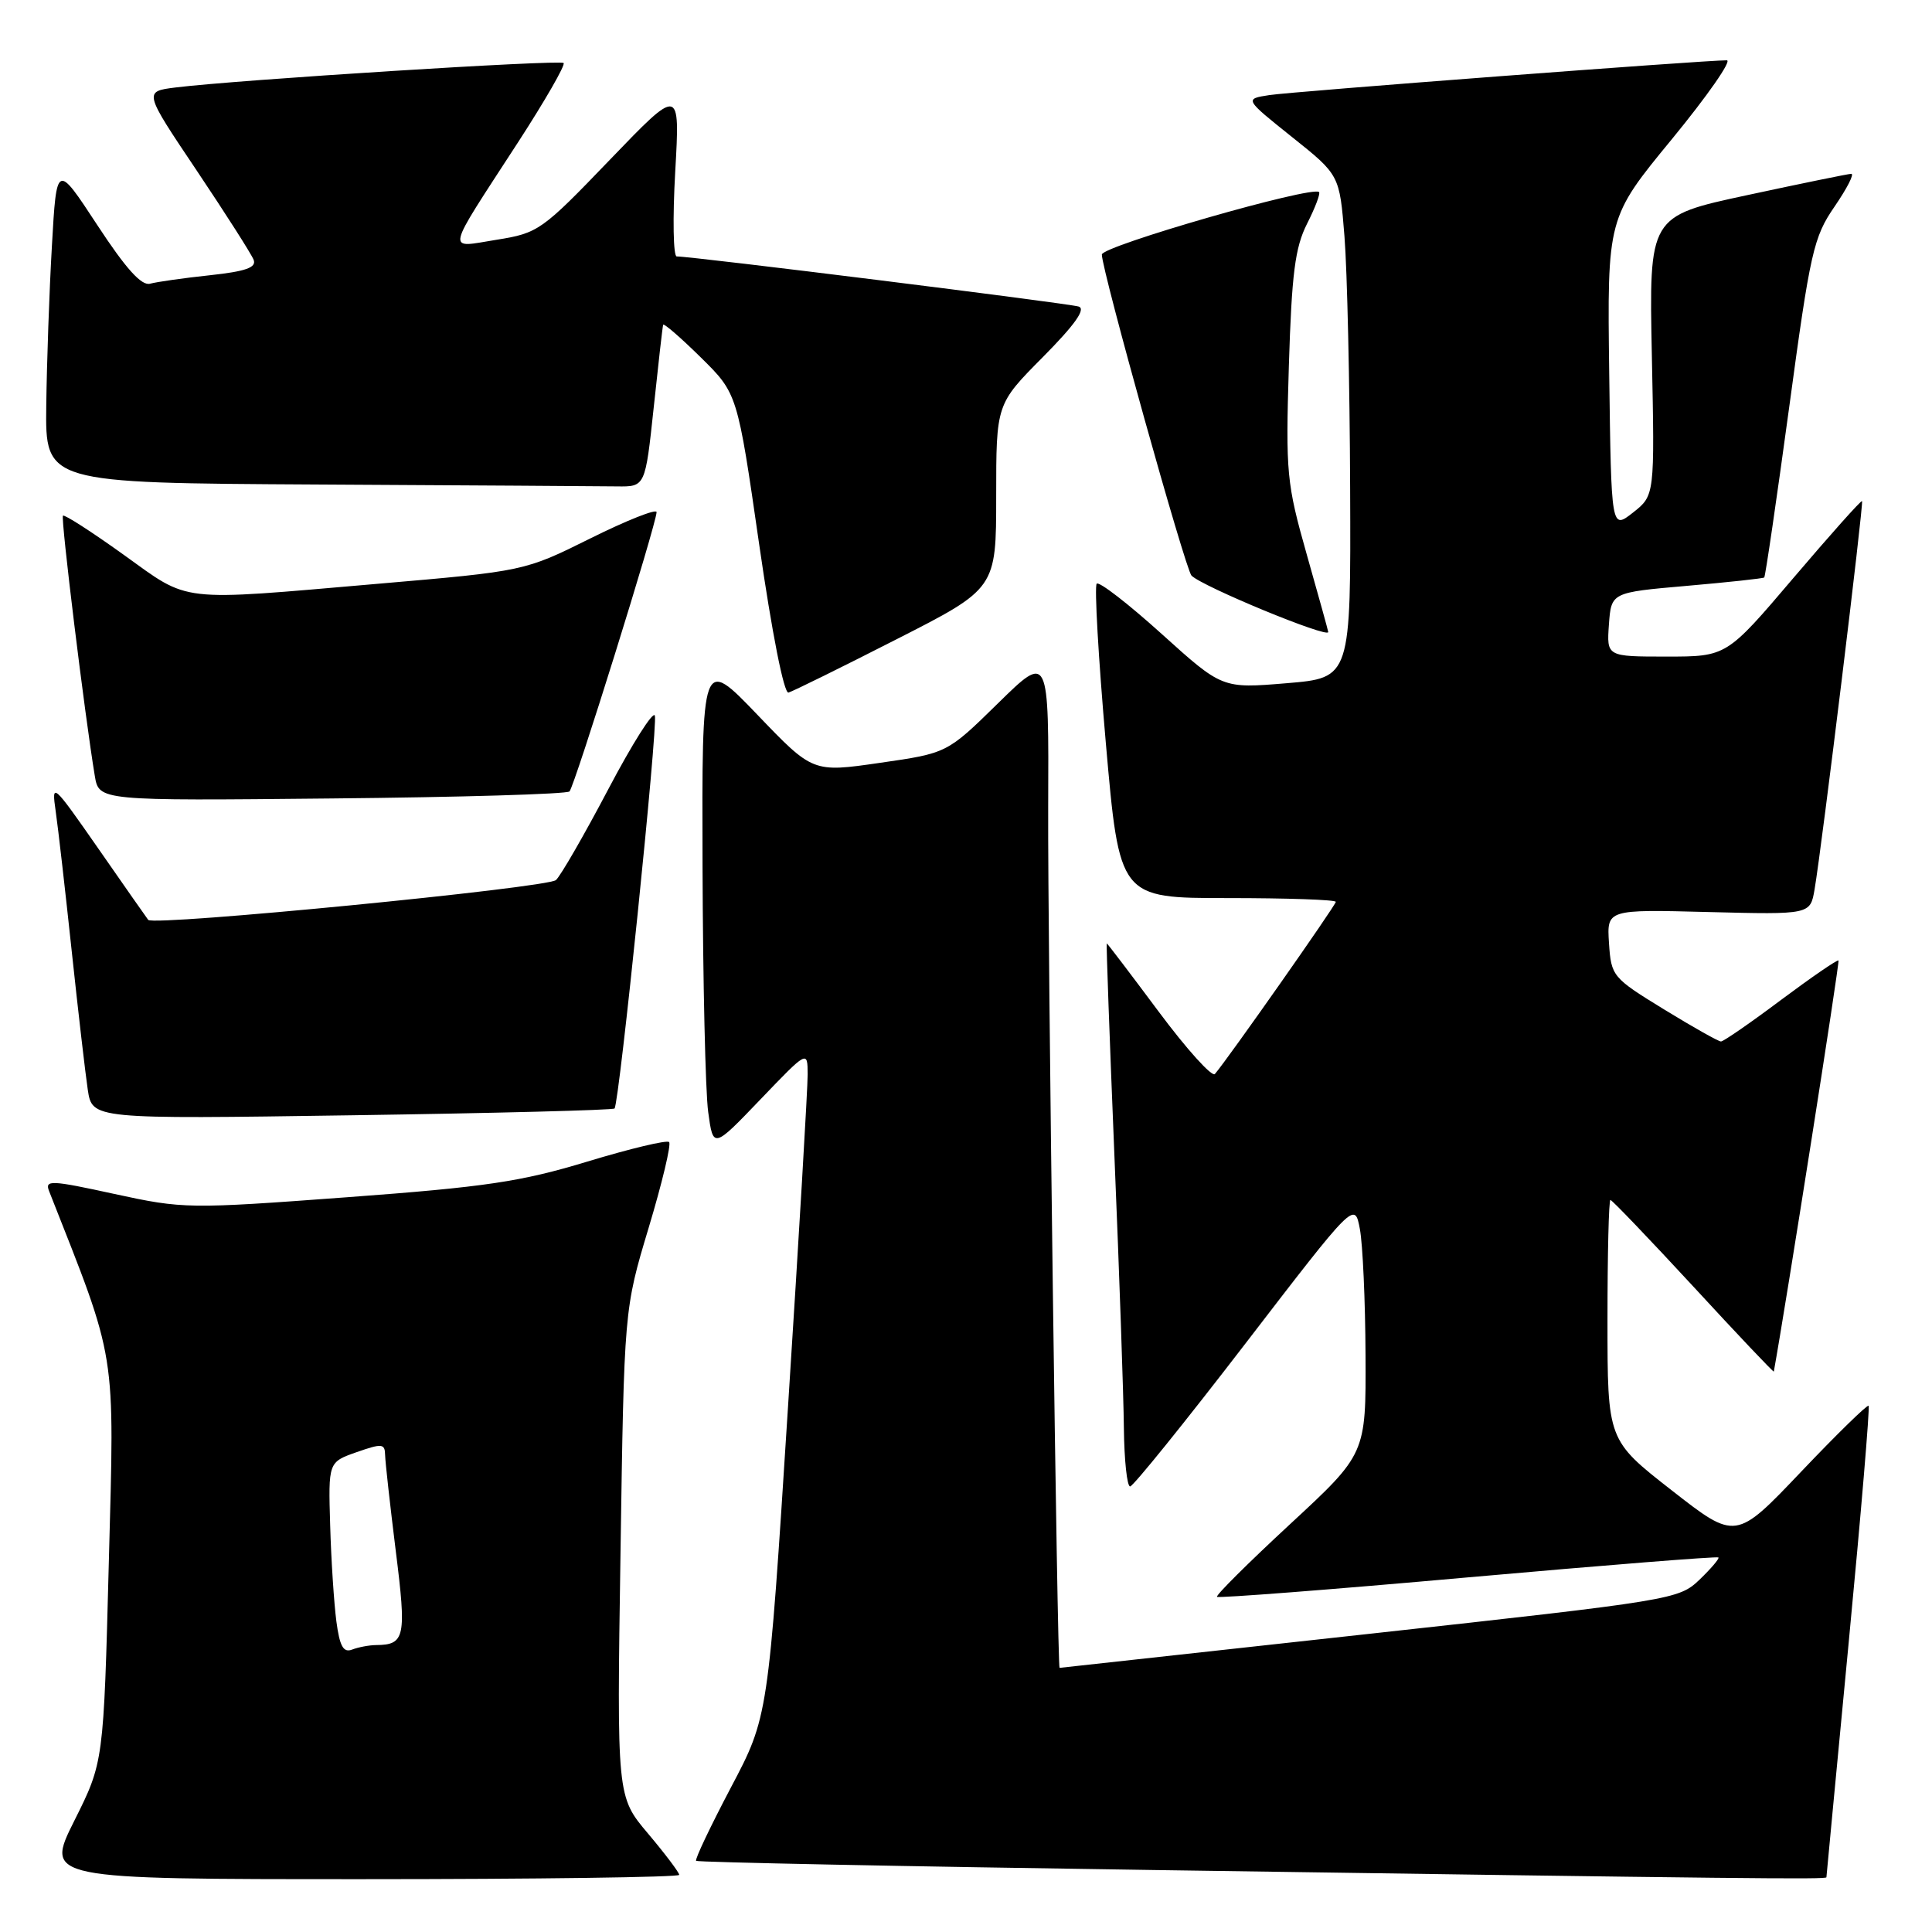 <?xml version="1.0" encoding="UTF-8" standalone="no"?>
<!DOCTYPE svg PUBLIC "-//W3C//DTD SVG 1.1//EN" "http://www.w3.org/Graphics/SVG/1.1/DTD/svg11.dtd" >
<svg xmlns="http://www.w3.org/2000/svg" xmlns:xlink="http://www.w3.org/1999/xlink" version="1.1" viewBox="0 0 256 256">
 <g >
 <path fill="currentColor"
d=" M 90.00 248.43 C 90.00 248.12 88.14 245.65 85.87 242.96 C 81.73 238.06 81.73 238.06 82.22 205.78 C 82.70 173.50 82.70 173.50 85.95 162.69 C 87.74 156.74 88.96 151.63 88.66 151.33 C 88.37 151.03 83.48 152.20 77.81 153.92 C 69.01 156.59 64.36 157.28 46.00 158.64 C 24.99 160.20 24.29 160.19 15.18 158.21 C 6.71 156.36 5.91 156.33 6.51 157.84 C 15.56 180.80 15.17 178.40 14.42 207.00 C 13.73 233.50 13.73 233.50 9.85 241.25 C 5.98 249.00 5.98 249.00 47.99 249.00 C 71.09 249.00 90.00 248.74 90.00 248.43 Z  M 242.01 248.75 C 242.01 248.61 243.35 234.57 244.97 217.55 C 246.60 200.52 247.78 186.45 247.60 186.27 C 247.43 186.09 243.39 190.03 238.64 195.03 C 230.00 204.11 230.00 204.11 221.50 197.47 C 213.00 190.83 213.00 190.83 213.00 174.92 C 213.00 166.16 213.17 159.00 213.39 159.00 C 213.60 159.00 218.55 164.17 224.39 170.49 C 230.22 176.82 235.02 181.88 235.04 181.74 C 236.65 172.85 243.79 127.46 243.61 127.27 C 243.46 127.13 240.04 129.48 235.99 132.50 C 231.95 135.53 228.37 138.00 228.04 138.00 C 227.70 138.00 224.29 136.08 220.46 133.73 C 213.66 129.56 213.49 129.35 213.20 124.98 C 212.91 120.50 212.91 120.50 226.39 120.85 C 239.87 121.19 239.87 121.19 240.44 117.85 C 241.41 112.19 246.97 66.64 246.73 66.40 C 246.60 66.27 242.51 70.86 237.64 76.58 C 228.78 87.00 228.78 87.00 220.83 87.00 C 212.89 87.00 212.89 87.00 213.19 82.75 C 213.50 78.50 213.50 78.50 223.50 77.63 C 229.00 77.15 233.62 76.65 233.77 76.52 C 233.92 76.39 235.40 66.27 237.07 54.01 C 239.87 33.34 240.30 31.42 243.09 27.37 C 244.74 24.96 245.74 23.02 245.30 23.03 C 244.86 23.05 238.65 24.32 231.50 25.86 C 218.50 28.65 218.50 28.65 218.88 47.15 C 219.26 65.65 219.26 65.65 216.38 67.92 C 213.50 70.18 213.50 70.18 213.23 49.52 C 212.96 28.86 212.96 28.86 221.54 18.43 C 226.25 12.69 229.52 8.00 228.81 7.99 C 225.89 7.98 171.26 12.13 168.19 12.60 C 164.89 13.11 164.89 13.11 171.19 18.15 C 177.50 23.18 177.50 23.18 178.15 31.34 C 178.51 35.83 178.85 50.82 178.90 64.66 C 179.00 89.82 179.00 89.82 170.48 90.53 C 161.95 91.24 161.95 91.24 153.93 84.00 C 149.52 80.02 145.65 77.02 145.32 77.34 C 145.00 77.67 145.54 87.17 146.53 98.47 C 148.33 119.00 148.33 119.00 162.67 119.00 C 170.55 119.00 177.00 119.22 177.00 119.50 C 177.00 119.94 162.67 140.35 160.98 142.31 C 160.60 142.75 157.25 139.04 153.54 134.06 C 149.83 129.08 146.73 125.00 146.65 125.00 C 146.57 125.00 147.03 137.71 147.67 153.25 C 148.32 168.79 148.88 184.99 148.92 189.25 C 148.97 193.51 149.34 196.98 149.75 196.96 C 150.16 196.94 157.03 188.43 165.00 178.06 C 179.50 159.19 179.50 159.19 180.19 162.85 C 180.57 164.86 180.91 172.38 180.94 179.58 C 181.00 192.65 181.00 192.65 170.95 201.95 C 165.43 207.06 161.06 211.40 161.26 211.59 C 161.45 211.78 176.42 210.63 194.51 209.01 C 212.61 207.40 227.54 206.21 227.70 206.37 C 227.85 206.52 226.72 207.85 225.19 209.32 C 222.45 211.94 221.70 212.06 181.45 216.49 C 158.93 218.97 140.45 221.00 140.40 221.00 C 140.09 221.01 138.82 124.55 138.89 107.04 C 138.98 86.58 138.98 86.58 132.24 93.19 C 125.50 99.80 125.50 99.80 116.60 101.08 C 107.70 102.37 107.70 102.37 100.35 94.70 C 93.00 87.04 93.00 87.04 93.09 114.77 C 93.14 130.02 93.47 144.68 93.84 147.35 C 94.50 152.21 94.50 152.21 100.75 145.69 C 107.00 139.17 107.00 139.17 107.02 142.34 C 107.03 144.08 105.86 163.95 104.41 186.50 C 101.79 227.50 101.79 227.50 96.84 236.87 C 94.13 242.02 92.05 246.39 92.24 246.57 C 92.43 246.76 119.79 247.31 153.04 247.79 C 231.54 248.94 242.00 249.05 242.01 248.75 Z  M 81.43 146.88 C 82.05 146.23 87.20 96.09 86.77 94.82 C 86.55 94.16 83.78 98.54 80.61 104.56 C 77.44 110.58 74.32 116.00 73.67 116.61 C 72.58 117.64 20.32 122.75 19.64 121.89 C 19.47 121.68 16.51 117.45 13.07 112.50 C 6.96 103.73 6.82 103.60 7.38 107.50 C 7.70 109.70 8.65 118.03 9.50 126.00 C 10.35 133.97 11.31 142.25 11.63 144.39 C 12.22 148.29 12.22 148.29 46.64 147.78 C 65.58 147.50 81.23 147.10 81.43 146.88 Z  M 75.46 104.87 C 76.13 104.20 87.00 69.34 87.00 67.86 C 87.00 67.38 83.06 68.94 78.25 71.33 C 69.50 75.68 69.50 75.68 50.00 77.36 C 23.29 79.66 25.28 79.89 16.36 73.49 C 12.14 70.46 8.53 68.14 8.34 68.33 C 8.03 68.64 11.23 94.79 12.56 102.80 C 13.11 106.11 13.11 106.11 43.97 105.80 C 60.95 105.64 75.12 105.22 75.46 104.87 Z  M 118.75 84.73 C 132.00 77.99 132.00 77.99 132.00 65.77 C 132.00 53.55 132.00 53.55 138.18 47.32 C 142.42 43.04 143.92 40.93 142.93 40.62 C 141.59 40.19 91.47 33.94 89.67 33.98 C 89.21 33.99 89.12 28.94 89.47 22.75 C 90.11 11.50 90.11 11.50 80.80 21.18 C 71.80 30.55 71.32 30.89 65.80 31.77 C 59.09 32.84 58.84 33.96 68.64 18.86 C 72.22 13.34 74.94 8.61 74.68 8.35 C 74.21 7.88 31.41 10.58 23.27 11.59 C 19.03 12.12 19.03 12.12 26.06 22.59 C 29.92 28.35 33.32 33.68 33.61 34.43 C 34.00 35.45 32.56 35.96 27.82 36.47 C 24.34 36.84 20.78 37.35 19.89 37.59 C 18.76 37.91 16.69 35.62 12.89 29.82 C 7.50 21.60 7.50 21.60 6.88 32.55 C 6.53 38.57 6.20 48.11 6.13 53.75 C 6.00 64.00 6.00 64.00 42.00 64.20 C 61.80 64.31 79.69 64.42 81.75 64.45 C 85.50 64.50 85.50 64.50 86.62 54.00 C 87.23 48.22 87.79 43.29 87.87 43.04 C 87.94 42.78 90.19 44.73 92.86 47.36 C 97.71 52.14 97.71 52.14 100.59 72.10 C 102.29 83.87 103.88 91.94 104.48 91.77 C 105.04 91.61 111.46 88.45 118.75 84.73 Z  M 176.00 83.75 C 176.00 83.61 174.72 79.00 173.16 73.50 C 170.48 64.04 170.35 62.69 170.78 48.50 C 171.16 36.24 171.60 32.80 173.19 29.65 C 174.26 27.54 174.98 25.65 174.78 25.45 C 173.90 24.57 146.00 32.60 146.00 33.73 C 146.00 35.81 157.07 75.45 157.88 76.27 C 159.31 77.72 176.00 84.61 176.00 83.75 Z  M 44.57 214.83 C 44.26 212.45 43.88 206.73 43.75 202.12 C 43.50 193.74 43.50 193.74 47.25 192.42 C 50.63 191.24 51.00 191.27 51.03 192.80 C 51.05 193.74 51.69 199.45 52.44 205.50 C 53.88 216.94 53.67 217.95 49.83 217.98 C 48.91 217.99 47.48 218.26 46.65 218.58 C 45.50 219.02 45.01 218.15 44.57 214.83 Z "/>
</g>
</svg>